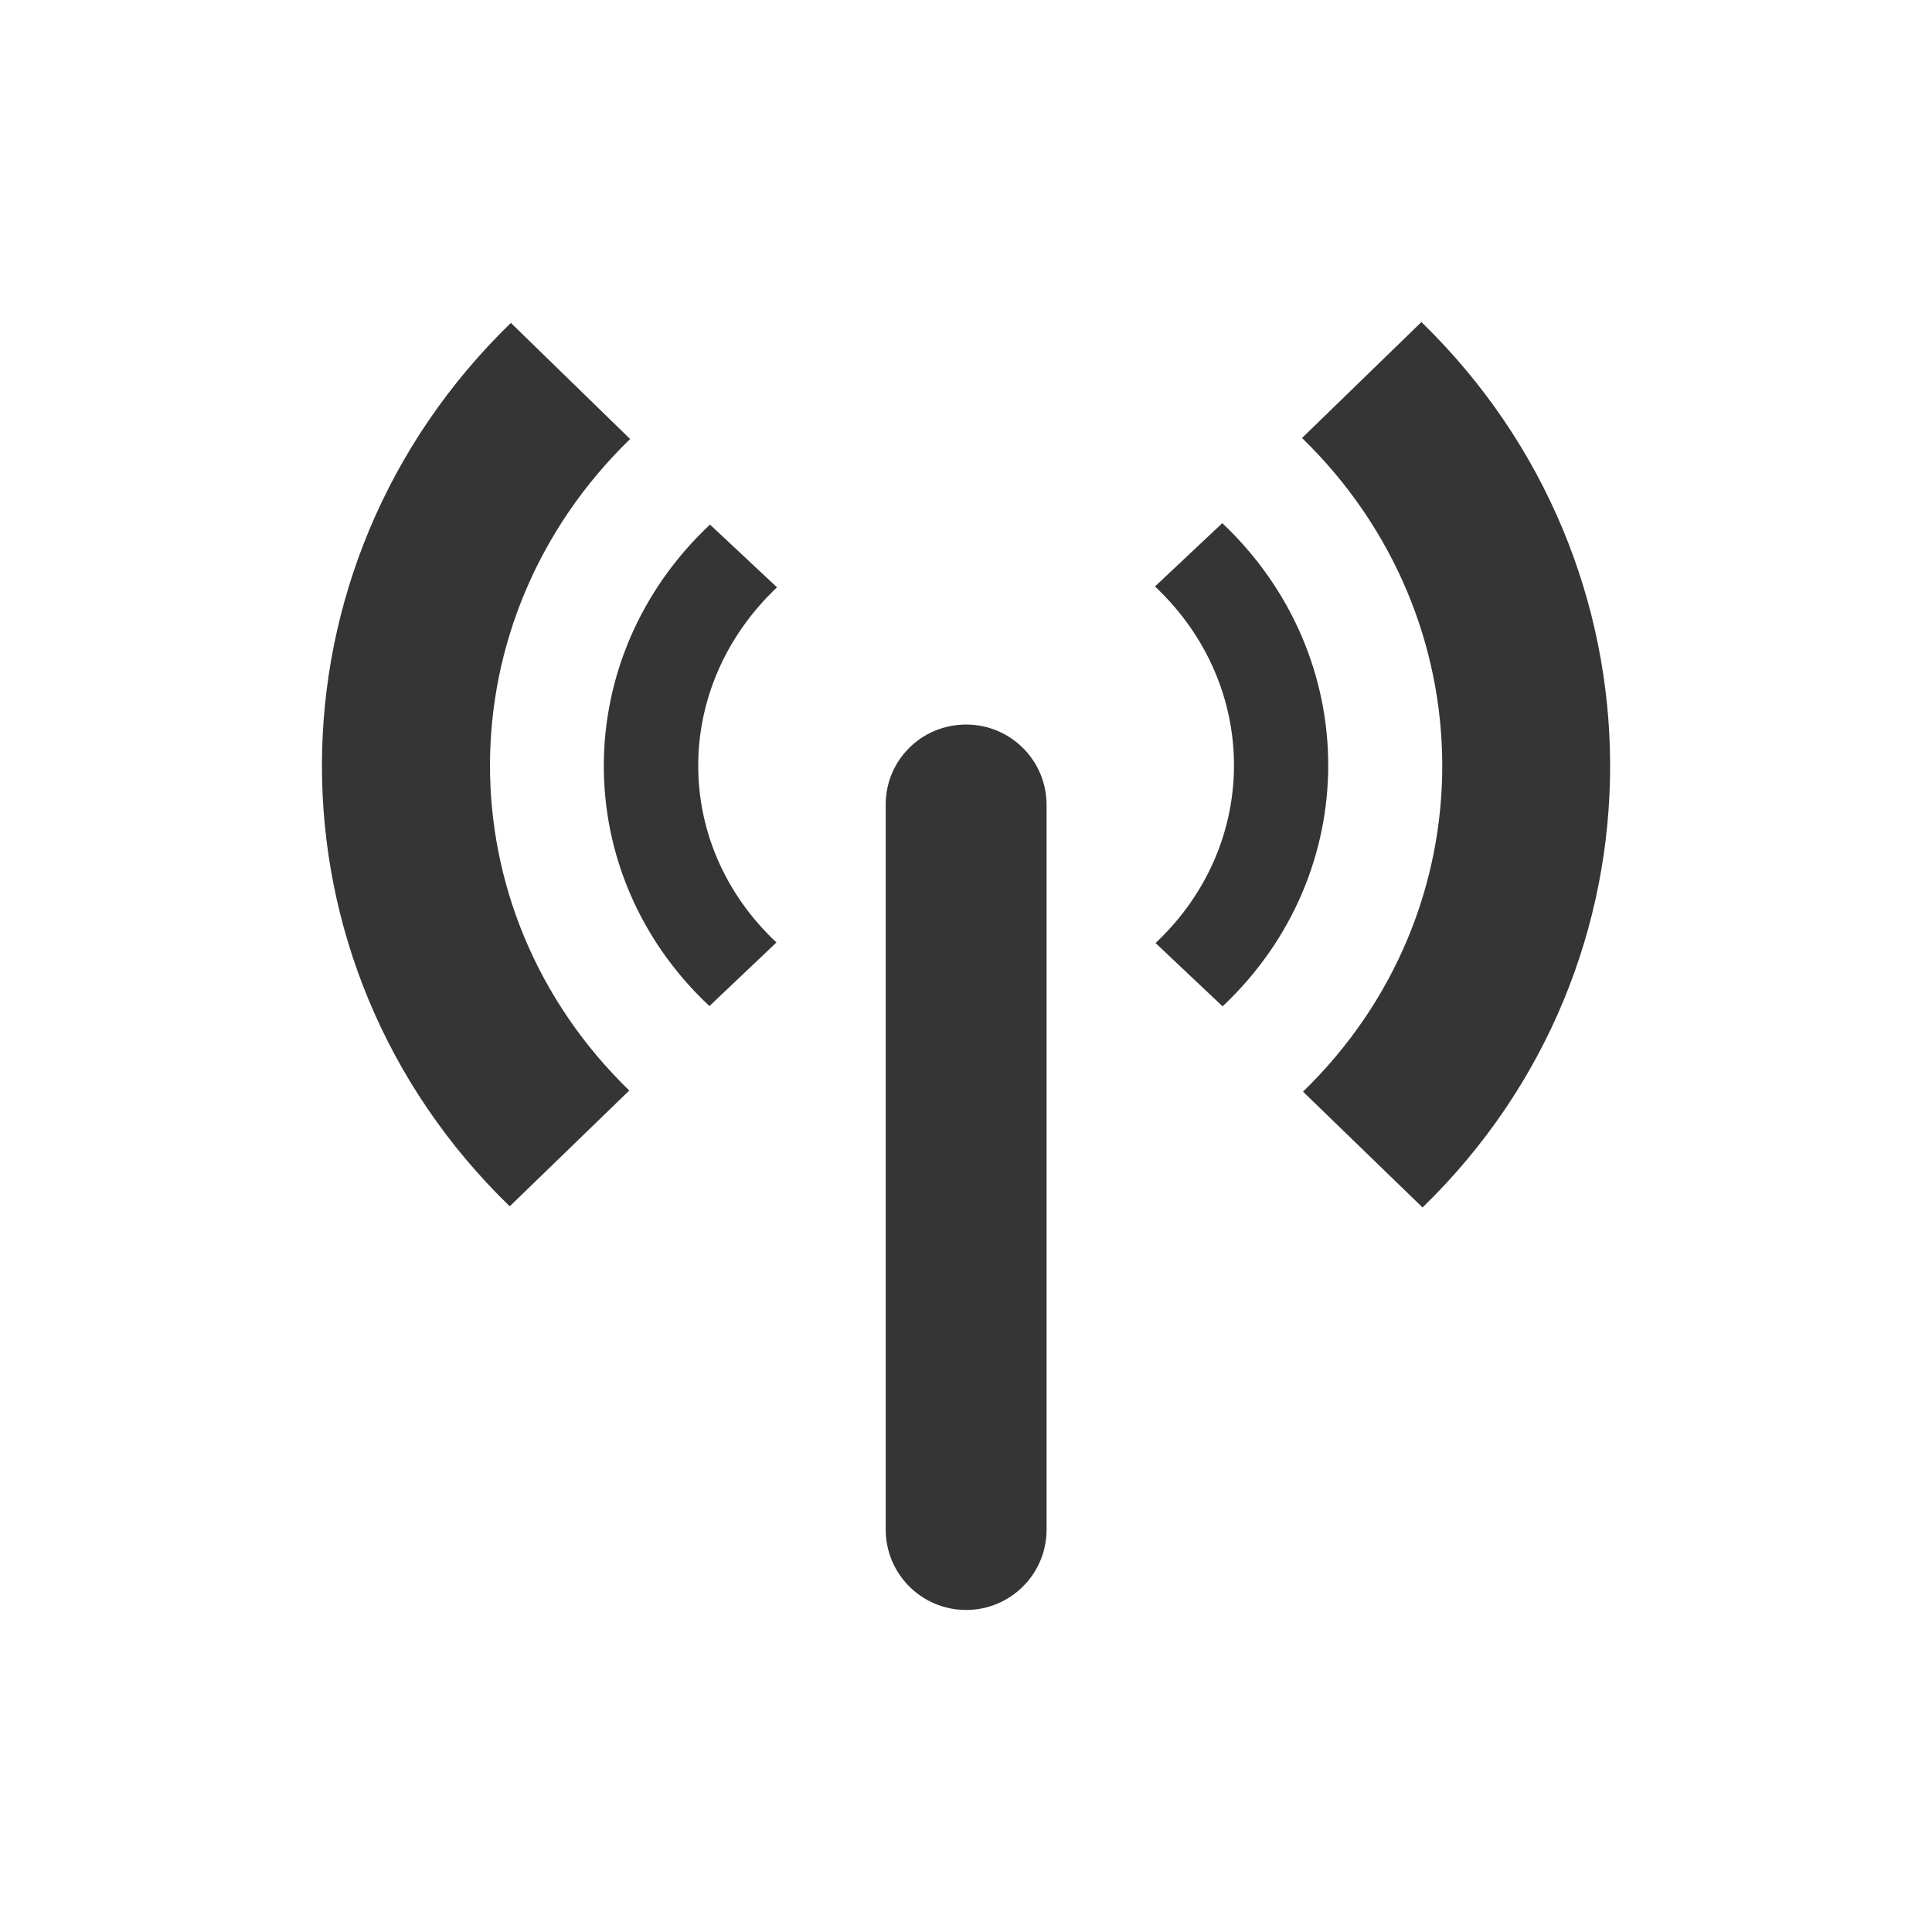 <?xml version="1.0" encoding="UTF-8" standalone="no"?>
<svg
   xmlns:dc="http://purl.org/dc/elements/1.1/"
   xmlns:cc="http://creativecommons.org/ns#"
   xmlns:rdf="http://www.w3.org/1999/02/22-rdf-syntax-ns#"
   xmlns:svg="http://www.w3.org/2000/svg"
   xmlns="http://www.w3.org/2000/svg"
   xmlns:sodipodi="http://sodipodi.sourceforge.net/DTD/sodipodi-0.dtd"
   xmlns:inkscape="http://www.inkscape.org/namespaces/inkscape"
   width="24"
   viewBox="0 0 6.773 6.773"
   height="24"
   id="svg2"
   version="1.1"
   inkscape:version="0.91 r"
   sodipodi:docname="radiotray_on.svg">
  <sodipodi:namedview
     pagecolor="#ffffff"
     bordercolor="#666666"
     borderopacity="1"
     objecttolerance="10"
     gridtolerance="10"
     guidetolerance="10"
     inkscape:pageopacity="0"
     inkscape:pageshadow="2"
     inkscape:window-width="1366"
     inkscape:window-height="747"
     id="namedview10"
     showgrid="true"
     inkscape:zoom="7.4387635"
     inkscape:cx="-20.200259"
     inkscape:cy="7.4589157"
     inkscape:window-x="0"
     inkscape:window-y="21"
     inkscape:window-maximized="1"
     inkscape:current-layer="svg2">
    <inkscape:grid
       type="xygrid"
       id="grid3815" />
  </sodipodi:namedview>
  <defs
     id="defs4" />
  <g
     id="g4179"
     transform="matrix(0.282,0,0,0.282,-15.204,-3.328)" />
  <path
     id="path4203"
     d="M 2.489,1.839 C 1.994,2.304 1.992,3.063 2.487,3.527 l 0.235,-0.223 C 2.355,2.96 2.357,2.406 2.724,2.059 m 1.325,-0.003 c 0.368,0.346 0.37,0.904 0.002,1.25 L 4.286,3.528 C 4.781,3.062 4.779,2.301 4.285,1.834 M 4.049,2.056"
     inkscape:connector-curvature="0"
     style="opacity:1;fill:#353535;fill-opacity:1;fill-rule:nonzero;stroke:none" />
  <path
     id="path4205"
     d="M 1.791,1.132 C 0.91,1.987 0.907,3.376 1.787,4.229 L 2.206,3.823 C 1.553,3.189 1.556,2.173 2.209,1.539 M 4.564,1.535 C 5.217,2.169 5.222,3.192 4.568,3.827 L 4.987,4.233 C 5.867,3.379 5.862,1.983 4.983,1.129 L 4.564,1.536 m 0,-6.899e-4"
     inkscape:connector-curvature="0"
     style="opacity:1;fill:#353535;fill-opacity:1;fill-rule:nonzero;stroke:none" />
  <path
     style="opacity:1;fill:#353535;fill-opacity:1;fill-rule:nonzero;stroke:none;stroke-width:2;stroke-linecap:square;stroke-linejoin:miter;stroke-miterlimit:4;stroke-dasharray:none;stroke-dashoffset:0;stroke-opacity:1"
     d="m 3.387,2.54 c 0.156,0 0.282,0.126 0.282,0.282 l 0,2.54 c 0,0.156 -0.126,0.282 -0.282,0.282 -0.156,0 -0.282,-0.126 -0.282,-0.282 l 0,-2.54 C 3.104,2.666 3.23,2.54 3.387,2.54 Z"
     id="rect4286"
     inkscape:connector-curvature="0" />
</svg>
